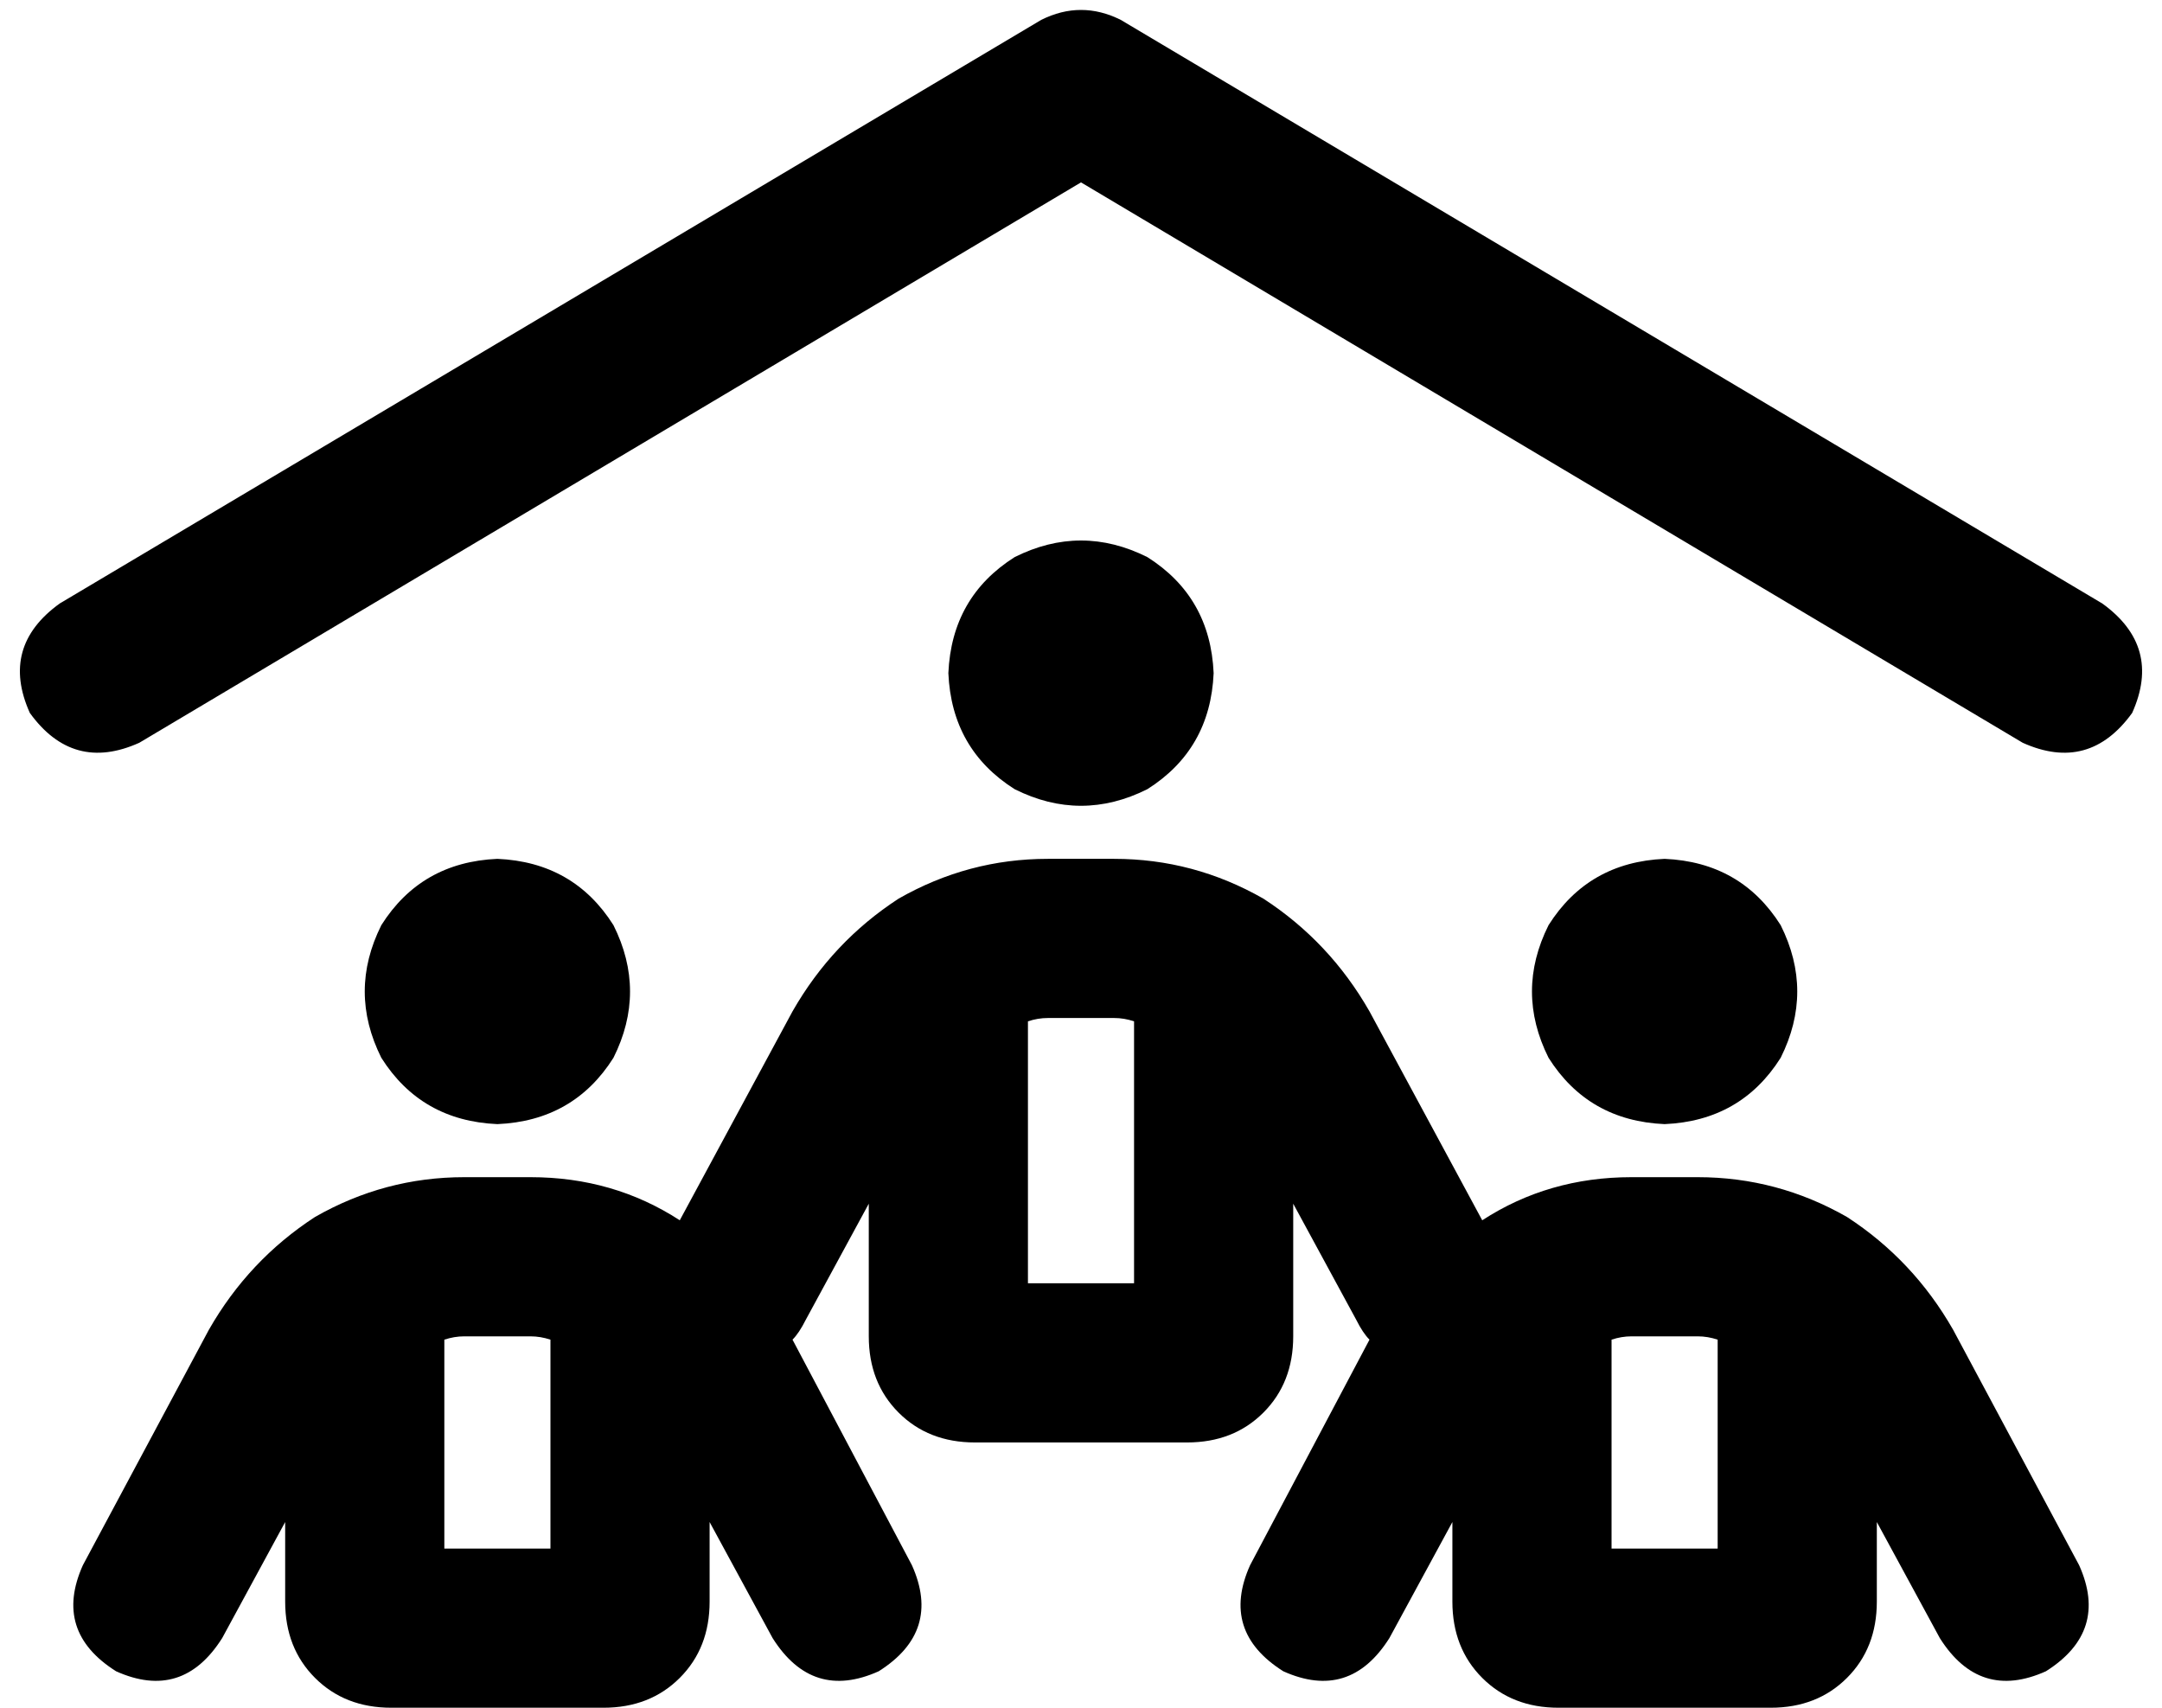 <svg viewBox="0 0 652 515">
  <path
    d="M 338 6 L 634 182 Q 652 195 643 215 Q 630 233 610 224 L 326 55 L 42 224 Q 22 233 9 215 Q 0 195 18 182 L 314 6 Q 326 0 338 6 L 338 6 Z M 502 259 Q 525 260 537 279 Q 547 299 537 319 Q 525 338 502 339 Q 479 338 467 319 Q 457 299 467 279 Q 479 260 502 259 L 502 259 Z M 486 467 L 518 467 L 518 404 Q 515 403 512 403 L 492 403 Q 489 403 486 404 L 486 467 L 486 467 Z M 585 494 L 566 459 L 566 483 Q 566 497 557 506 Q 548 515 534 515 L 470 515 Q 456 515 447 506 Q 438 497 438 483 L 438 459 L 419 494 Q 407 513 387 504 Q 368 492 377 472 L 413 404 Q 411 402 409 398 L 390 363 L 390 403 Q 390 417 381 426 Q 372 435 358 435 L 294 435 Q 280 435 271 426 Q 262 417 262 403 L 262 363 L 243 398 Q 241 402 239 404 L 275 472 Q 284 492 265 504 Q 245 513 233 494 L 214 459 L 214 483 Q 214 497 205 506 Q 196 515 182 515 L 118 515 Q 104 515 95 506 Q 86 497 86 483 L 86 459 L 67 494 Q 55 513 35 504 Q 16 492 25 472 L 63 401 Q 75 380 95 367 Q 116 355 140 355 L 160 355 Q 185 355 205 368 L 239 305 Q 251 284 271 271 Q 292 259 316 259 L 336 259 Q 360 259 381 271 Q 401 284 413 305 L 447 368 Q 467 355 492 355 L 512 355 Q 536 355 557 367 Q 577 380 589 401 L 627 472 Q 636 492 617 504 Q 597 513 585 494 L 585 494 Z M 286 203 Q 287 180 306 168 Q 326 158 346 168 Q 365 180 366 203 Q 365 226 346 238 Q 326 248 306 238 Q 287 226 286 203 L 286 203 Z M 310 308 L 310 387 L 342 387 L 342 308 Q 339 307 336 307 L 316 307 Q 313 307 310 308 L 310 308 Z M 150 259 Q 173 260 185 279 Q 195 299 185 319 Q 173 338 150 339 Q 127 338 115 319 Q 105 299 115 279 Q 127 260 150 259 L 150 259 Z M 134 467 L 166 467 L 166 404 Q 163 403 160 403 L 140 403 Q 137 403 134 404 L 134 467 L 134 467 Z"
  />
</svg>